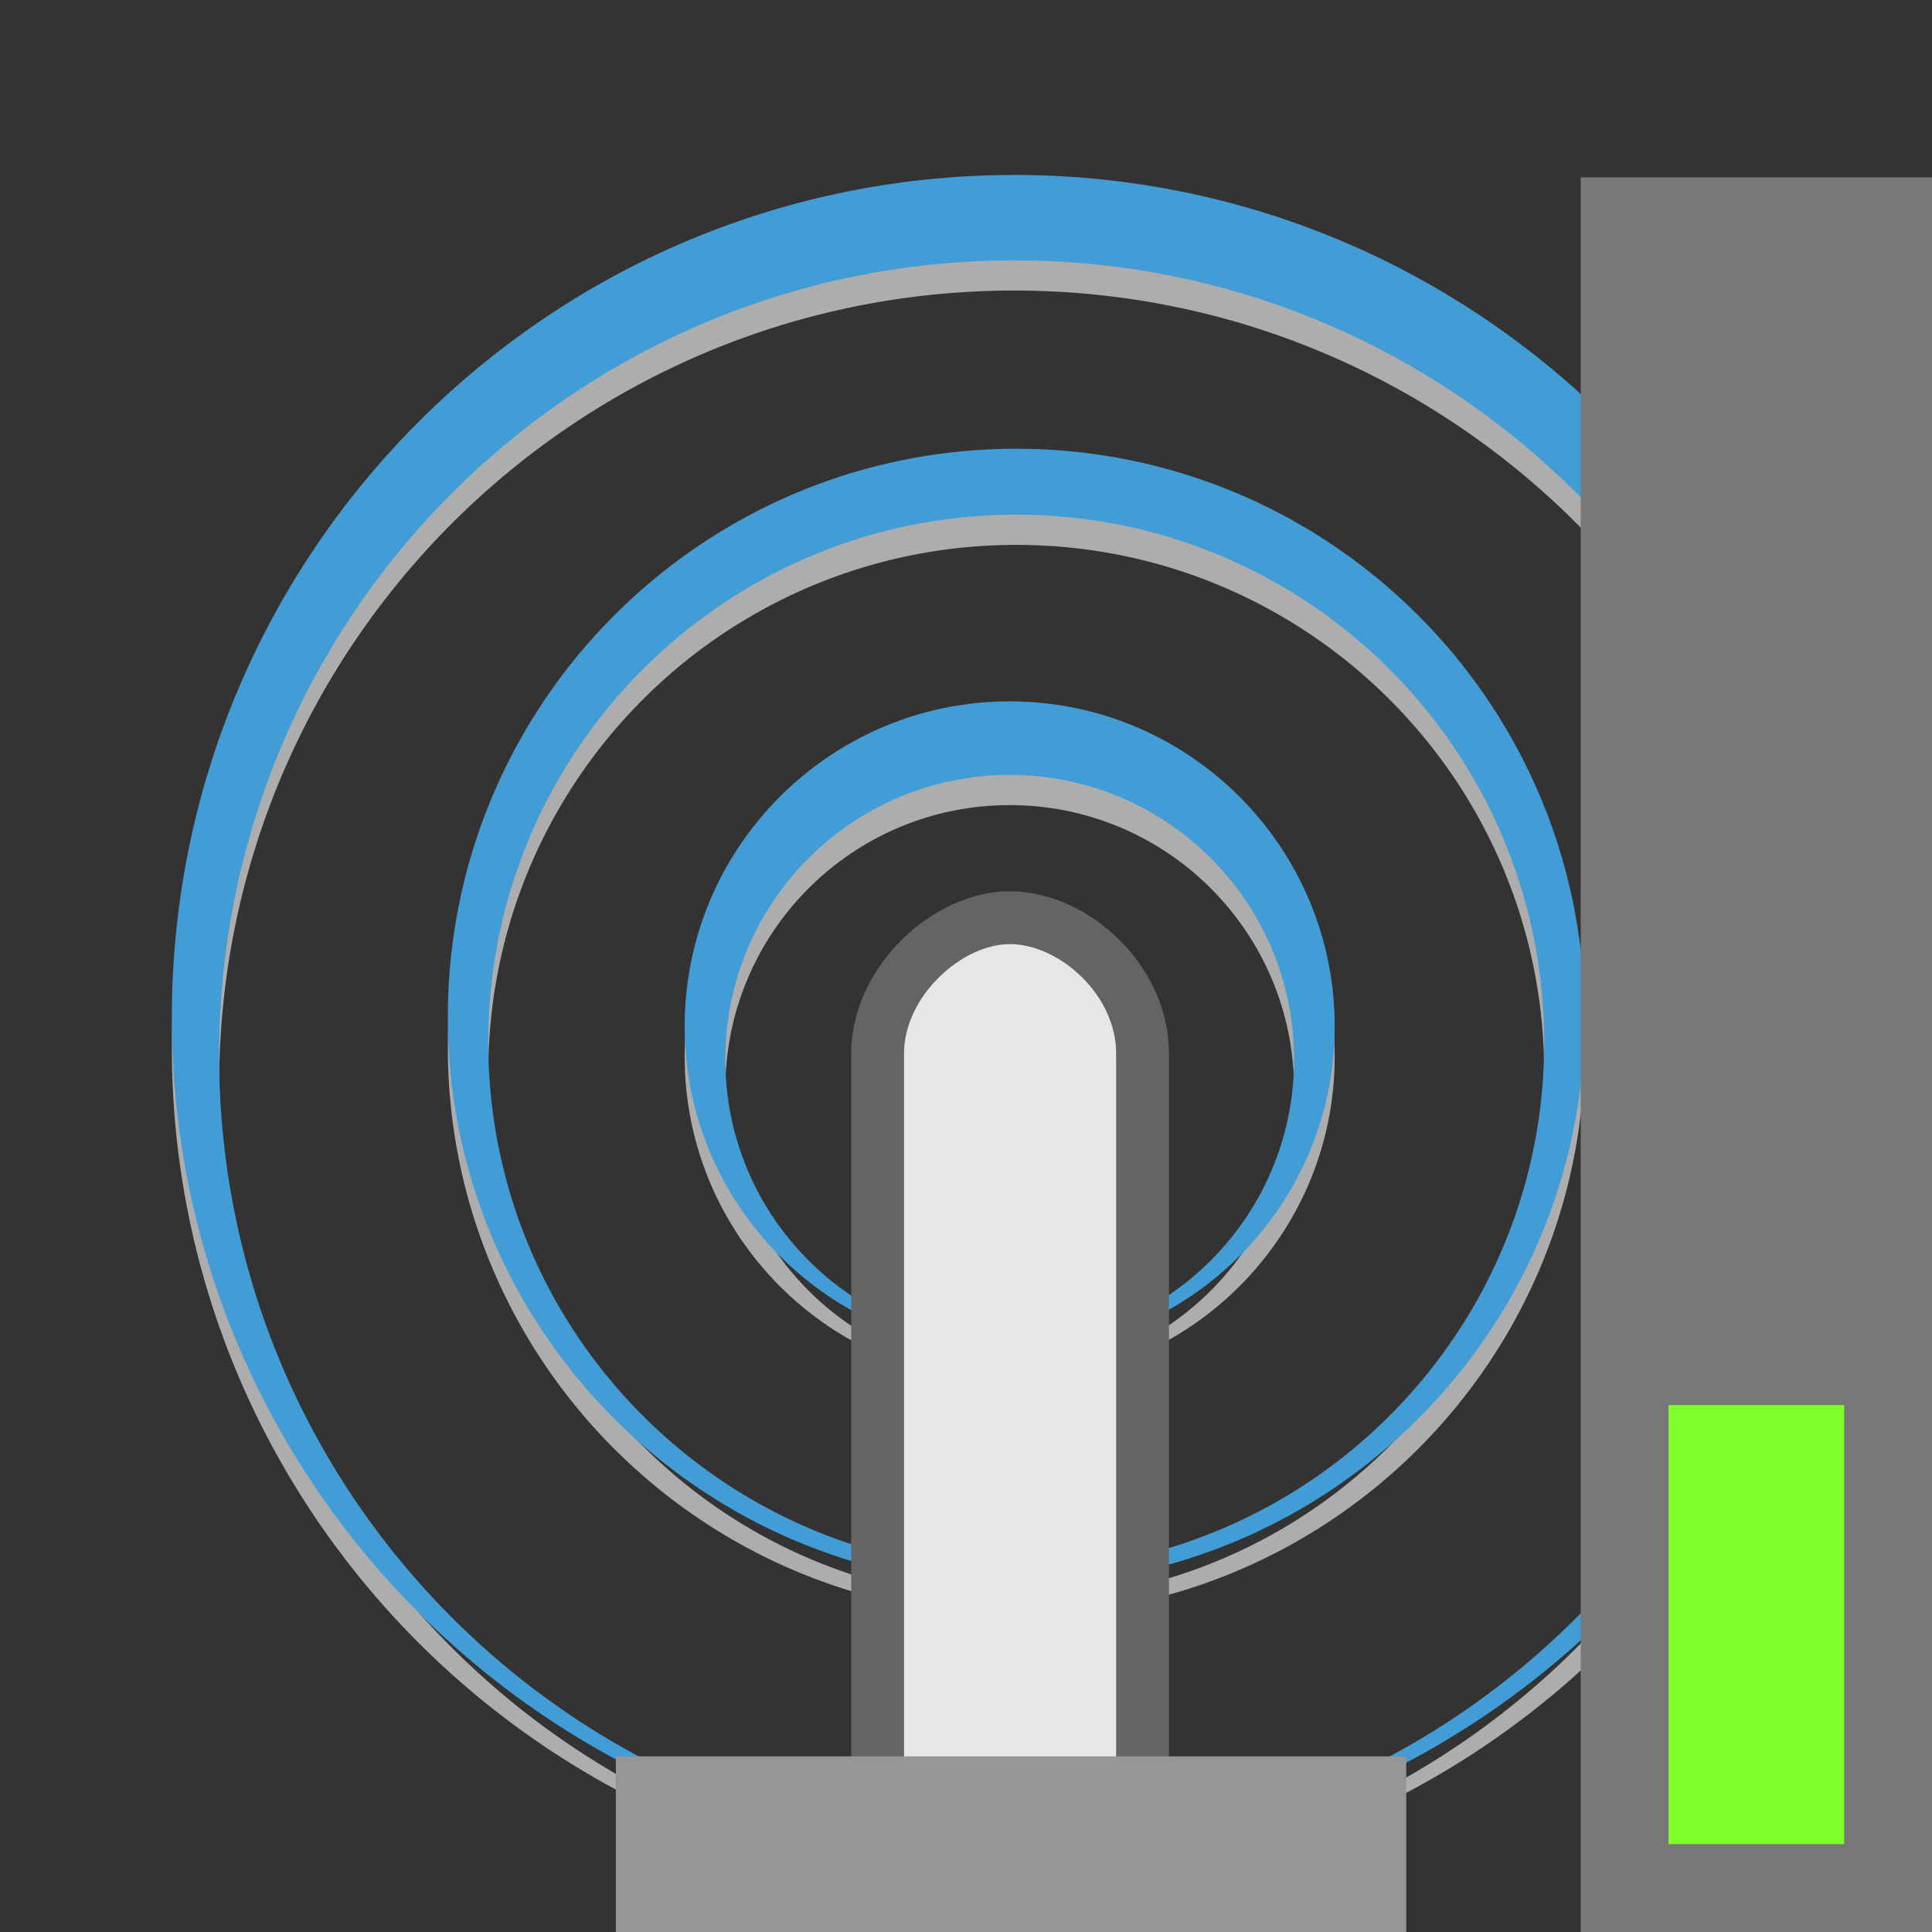 <svg width="128" version="1.0" xmlns="http://www.w3.org/2000/svg" height="128">
<rect width="100%" height="100%" fill="#333333" stroke="none"/>
<g style="stroke:none" id="g4">
<g style="opacity:.6;fill:#fff" id="g4156" transform="translate(0,2)">
<path id="path4158" d="m 66.5,29.719 c -22.309,0 -40.406,18.097 -40.406,40.406 0,20.316 15.03,37.125 34.562,39.969 a 0.537,0.537 0 0 0 0.156,-1.062 c -18.015,-2.753 -31.844,-18.303 -31.844,-37.094 0,-20.735 16.797,-37.531 37.531,-37.531 20.735,0 37.531,16.797 37.531,37.531 0,18.791 -13.829,34.341 -31.844,37.094 a 0.537,0.537 0 0 0 0.156,1.062 c 19.532,-2.843 34.562,-19.653 34.562,-39.969 0,-22.309 -18.097,-40.406 -40.406,-40.406 z" transform="matrix(0.932,0,0,0.932,5.35,2.033)"/>
<path id="path4160" d="m 66.5,30.031 c -22.135,0 -40.094,17.959 -40.094,40.094 0,20.157 14.904,36.836 34.281,39.656 0.014,0.002 0.017,-0.001 0.031,0 0.014,6.7e-4 0.017,2e-5 0.031,0 0.014,-0.001 0.017,0.002 0.031,0 0.014,-0.003 0.018,0.004 0.031,0 0.013,-0.004 -0.013,-0.026 0,-0.031 0.013,-0.006 0.019,0.007 0.031,0 0.012,-0.008 0.02,0.008 0.031,0 0.011,-0.008 -0.011,-0.022 0,-0.031 0.01,-0.01 0.022,0.01 0.031,0 0.009,-0.01 -0.009,-0.02 0,-0.031 0.007,-0.012 0.025,-0.019 0.031,-0.031 0.005,-0.013 -0.005,-0.018 0,-0.031 0.003,-0.014 -0.003,-0.018 0,-0.031 0.001,-0.014 -6.72e-4,-0.017 0,-0.031 -7.07e-4,-0.014 0.001,-0.017 0,-0.031 -0.003,-0.014 0.003,-0.018 0,-0.031 -0.005,-0.013 0.005,-0.018 0,-0.031 -0.007,-0.012 -0.024,-0.019 -0.031,-0.031 -0.009,-0.011 0.009,-0.021 0,-0.031 -0.009,-0.01 -0.021,0.01 -0.031,0 -0.011,-0.009 0.011,-0.023 0,-0.031 -0.011,-0.008 -0.02,0.008 -0.031,0 -0.012,-0.007 -0.019,0.006 -0.031,0 -0.013,-0.005 -0.018,-0.027 -0.031,-0.031 a 0.322,0.322 0 0 1 -0.031,0 C 42.58,106.567 28.656,90.886 28.656,71.938 c 0,-20.909 16.935,-37.844 37.844,-37.844 20.909,0 37.844,16.935 37.844,37.844 0,18.948 -13.924,34.63 -32.094,37.406 a 0.322,0.322 0 0 1 -0.031,0 c -0.013,0.004 -0.018,0.026 -0.031,0.031 -0.013,0.006 -0.019,-0.007 -0.031,0 -0.012,0.008 -0.02,-0.008 -0.031,0 -0.011,0.008 0.011,0.022 0,0.031 -0.01,0.01 -0.022,-0.01 -0.031,0 -0.009,0.01 0.009,0.02 0,0.031 -0.007,0.012 -0.025,0.019 -0.031,0.031 -0.005,0.013 0.005,0.018 0,0.031 -0.003,0.014 0.003,0.018 0,0.031 -0.001,0.014 7.07e-4,0.017 0,0.031 6.72e-4,0.014 -0.001,0.017 0,0.031 0.003,0.014 -0.003,0.018 0,0.031 0.005,0.013 -0.005,0.018 0,0.031 0.007,0.012 0.024,0.019 0.031,0.031 0.009,0.011 -0.009,0.021 0,0.031 0.009,0.01 0.021,-0.01 0.031,0 0.011,0.009 -0.011,0.023 0,0.031 0.011,0.008 0.02,-0.008 0.031,0 0.012,0.007 0.019,-0.006 0.031,0 0.013,0.005 -0.013,0.027 0,0.031 0.013,0.004 0.018,-0.003 0.031,0 0.014,0.002 0.017,-10e-4 0.031,0 0.014,2e-5 0.017,6.7e-4 0.031,0 0.014,-10e-4 0.017,0.002 0.031,0 19.377,-2.821 34.281,-19.499 34.281,-39.656 0,-22.135 -17.959,-40.094 -40.094,-40.094 z" transform="matrix(1.392,0,0,1.392,-25.372,-30.209)"/>
<path style="font-family:'Bitstream Vera Sans';text-align:start;line-height:normal;color:#000;text-indent:0;stroke-width:1.416;text-transform:none" id="path4162" d="m 66.894,46.466 c -11.878,0 -21.534,9.655 -21.534,21.534 0,11.878 9.655,21.534 21.534,21.534 11.878,0 21.534,-9.655 21.534,-21.534 0,-11.878 -9.655,-21.534 -21.534,-21.534 z m 0,4.874 c 10.412,0 18.842,8.43 18.842,18.842 0,10.412 -8.43,18.842 -18.842,18.842 -10.412,0 -18.842,-8.43 -18.842,-18.842 0,-10.412 8.43,-18.842 18.842,-18.842 z"/>
</g>
<g style="fill:#429cd6" id="g6">
<path id="path3997" d="m 66.5,29.719 c -22.309,0 -40.406,18.097 -40.406,40.406 0,20.316 15.03,37.125 34.562,39.969 a 0.537,0.537 0 0 0 0.156,-1.062 c -18.015,-2.753 -31.844,-18.303 -31.844,-37.094 0,-20.735 16.797,-37.531 37.531,-37.531 20.735,0 37.531,16.797 37.531,37.531 0,18.791 -13.829,34.341 -31.844,37.094 a 0.537,0.537 0 0 0 0.156,1.062 c 19.532,-2.843 34.562,-19.653 34.562,-39.969 0,-22.309 -18.097,-40.406 -40.406,-40.406 z" transform="matrix(0.932,0,0,0.932,5.35,2.033)"/>
<path id="path4045" d="m 66.5,30.031 c -22.135,0 -40.094,17.959 -40.094,40.094 0,20.157 14.904,36.836 34.281,39.656 0.014,0.002 0.017,-0.001 0.031,0 0.014,6.7e-4 0.017,2e-5 0.031,0 0.014,-0.001 0.017,0.002 0.031,0 0.014,-0.003 0.018,0.004 0.031,0 0.013,-0.004 -0.013,-0.026 0,-0.031 0.013,-0.006 0.019,0.007 0.031,0 0.012,-0.008 0.02,0.008 0.031,0 0.011,-0.008 -0.011,-0.022 0,-0.031 0.01,-0.01 0.022,0.01 0.031,0 0.009,-0.01 -0.009,-0.02 0,-0.031 0.007,-0.012 0.025,-0.019 0.031,-0.031 0.005,-0.013 -0.005,-0.018 0,-0.031 0.003,-0.014 -0.003,-0.018 0,-0.031 0.001,-0.014 -6.72e-4,-0.017 0,-0.031 -7.07e-4,-0.014 0.001,-0.017 0,-0.031 -0.003,-0.014 0.003,-0.018 0,-0.031 -0.005,-0.013 0.005,-0.018 0,-0.031 -0.007,-0.012 -0.024,-0.019 -0.031,-0.031 -0.009,-0.011 0.009,-0.021 0,-0.031 -0.009,-0.01 -0.021,0.01 -0.031,0 -0.011,-0.009 0.011,-0.023 0,-0.031 -0.011,-0.008 -0.02,0.008 -0.031,0 -0.012,-0.007 -0.019,0.006 -0.031,0 -0.013,-0.005 -0.018,-0.027 -0.031,-0.031 a 0.322,0.322 0 0 1 -0.031,0 C 42.58,106.567 28.656,90.886 28.656,71.938 c 0,-20.909 16.935,-37.844 37.844,-37.844 20.909,0 37.844,16.935 37.844,37.844 0,18.948 -13.924,34.63 -32.094,37.406 a 0.322,0.322 0 0 1 -0.031,0 c -0.013,0.004 -0.018,0.026 -0.031,0.031 -0.013,0.006 -0.019,-0.007 -0.031,0 -0.012,0.008 -0.02,-0.008 -0.031,0 -0.011,0.008 0.011,0.022 0,0.031 -0.01,0.01 -0.022,-0.01 -0.031,0 -0.009,0.01 0.009,0.02 0,0.031 -0.007,0.012 -0.025,0.019 -0.031,0.031 -0.005,0.013 0.005,0.018 0,0.031 -0.003,0.014 0.003,0.018 0,0.031 -0.001,0.014 7.07e-4,0.017 0,0.031 6.72e-4,0.014 -0.001,0.017 0,0.031 0.003,0.014 -0.003,0.018 0,0.031 0.005,0.013 -0.005,0.018 0,0.031 0.007,0.012 0.024,0.019 0.031,0.031 0.009,0.011 -0.009,0.021 0,0.031 0.009,0.01 0.021,-0.01 0.031,0 0.011,0.009 -0.011,0.023 0,0.031 0.011,0.008 0.02,-0.008 0.031,0 0.012,0.007 0.019,-0.006 0.031,0 0.013,0.005 -0.013,0.027 0,0.031 0.013,0.004 0.018,-0.003 0.031,0 0.014,0.002 0.017,-10e-4 0.031,0 0.014,2e-5 0.017,6.7e-4 0.031,0 0.014,-10e-4 0.017,0.002 0.031,0 19.377,-2.821 34.281,-19.499 34.281,-39.656 0,-22.135 -17.959,-40.094 -40.094,-40.094 z" transform="matrix(1.392,0,0,1.392,-25.372,-30.209)"/>
<path style="font-family:'Bitstream Vera Sans';text-align:start;line-height:normal;color:#000;text-indent:0;stroke-width:1.416;text-transform:none" id="path5777" d="m 66.894,46.466 c -11.878,0 -21.534,9.655 -21.534,21.534 0,11.878 9.655,21.534 21.534,21.534 11.878,0 21.534,-9.655 21.534,-21.534 0,-11.878 -9.655,-21.534 -21.534,-21.534 z m 0,4.874 c 10.412,0 18.842,8.43 18.842,18.842 0,10.412 -8.43,18.842 -18.842,18.842 -10.412,0 -18.842,-8.43 -18.842,-18.842 0,-10.412 8.43,-18.842 18.842,-18.842 z"/>
</g>
</g>
<path style="fill:#e6e6e6;stroke:#646464;stroke-width:3.5" id="path5485" d="m 67.012,60.799 c -4.179,-0.071 -8.867,4.203 -8.867,8.989 v 56.617 h 17.552 v -56.617 c 0,-4.836 -4.505,-8.918 -8.685,-8.989 z "/>
<g style="stroke:none" id="g15">
<rect width="52.363" x="40.803" y="116.364" height="11.636" style="fill:#969696" id="rect3806"/>
<rect width="23.274" x="104.726" y="11.75" height="116.5" style="fill:#787878" id="rect3069"/>
<rect width="11.636" x="110.544" y="93.091" height="29.09" style="fill:#7fff2a" id="rect3839"/>
</g>
</svg>
